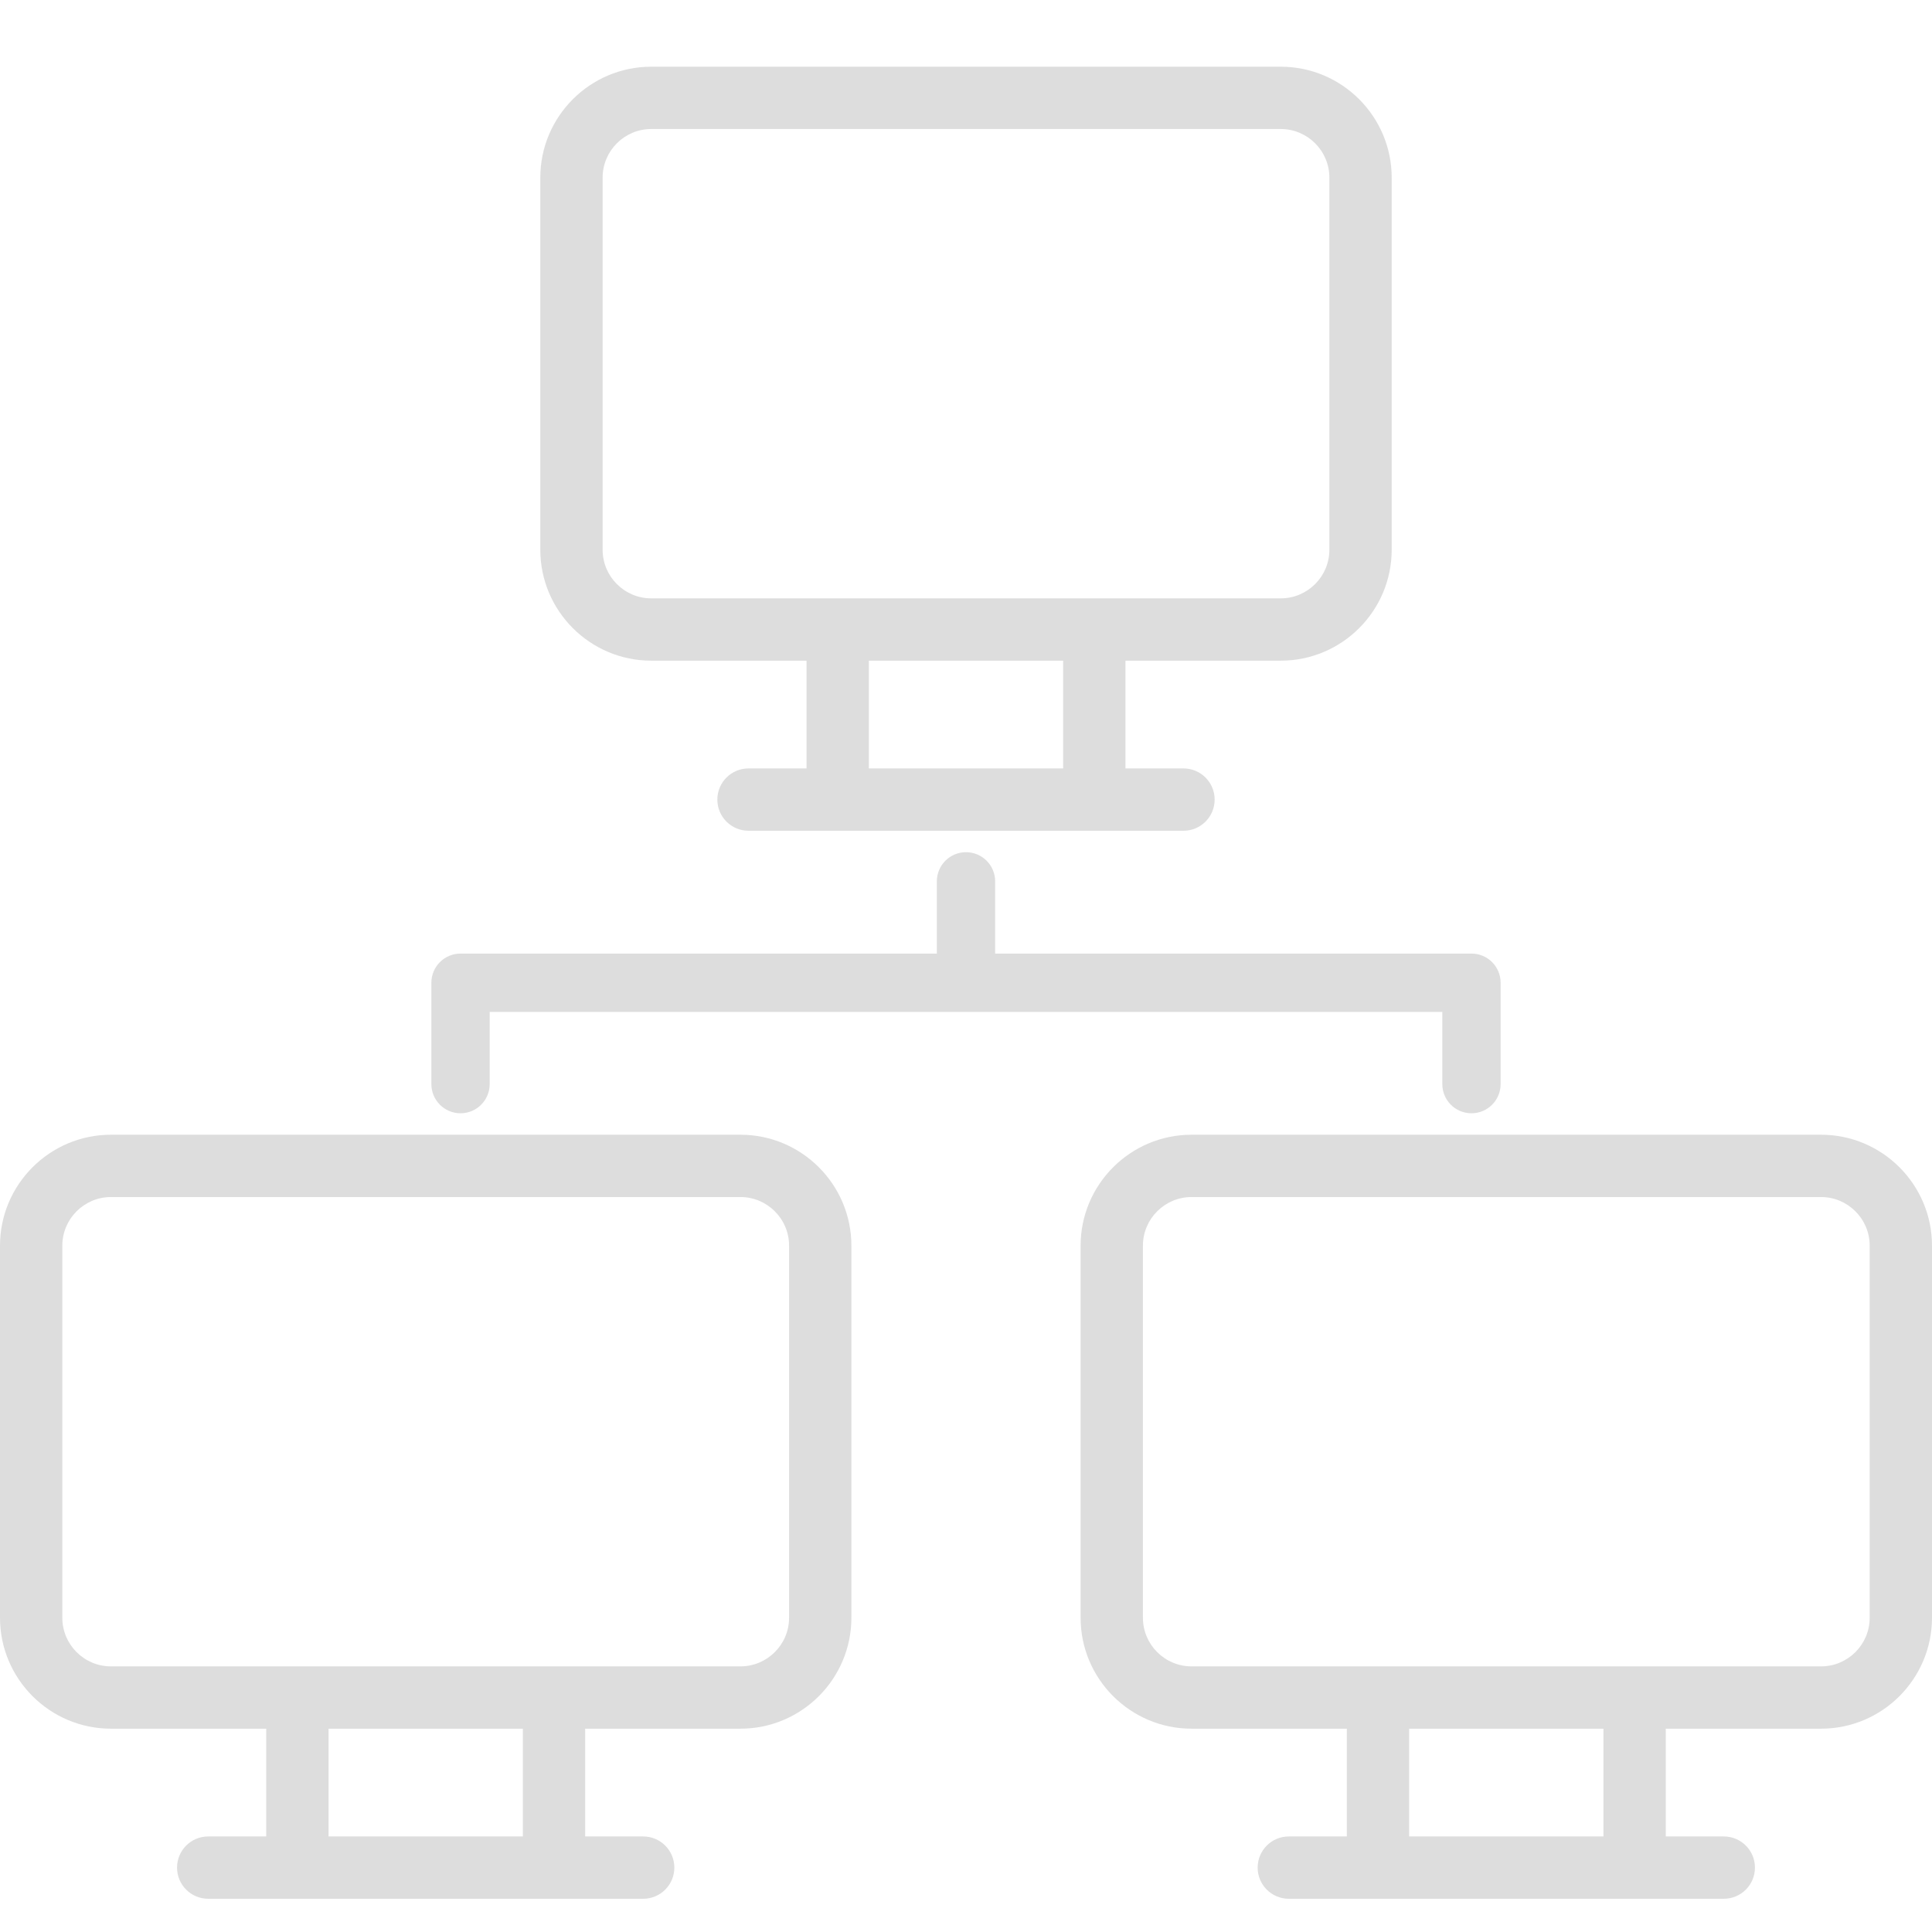 <?xml version="1.0" encoding="UTF-8" standalone="no"?>
<svg
   xmlns:osb="http://www.openswatchbook.org/uri/2009/osb"
   xmlns:dc="http://purl.org/dc/elements/1.1/"
   xmlns:cc="http://creativecommons.org/ns#"
   xmlns:rdf="http://www.w3.org/1999/02/22-rdf-syntax-ns#"
   xmlns:svg="http://www.w3.org/2000/svg"
   xmlns="http://www.w3.org/2000/svg"
   xmlns:xlink="http://www.w3.org/1999/xlink"
   height="131.249mm"
   width="131.249mm"
   version="1.1"
   id="Capa_1"
   x="0px"
   y="0px"
   viewBox="0 0 465.057 465.057"
   xml:space="preserve"><defs
     id="defs45"><linearGradient
       gradientTransform="matrix(0.936,0,0,0.936,14.99,26.557)"
       id="gray-1"
       osb:paint="solid"><stop
         style="stop-color:#dddddd;stop-opacity:1;"
         offset="0"
         id="stop4177" /></linearGradient><linearGradient
       gradientTransform="translate(0,-7.971)"
       xlink:href="#gray-1"
       id="linearGradient4179"
       x1="260.114"
       y1="373.072"
       x2="465.056"
       y2="373.072"
       gradientUnits="userSpaceOnUse" /></defs><path
     style="fill:url(#gray-1)"
     id="path5"
     d="m 156.766,159.031 37.377,0 0,25.939 -13.97,0 c -4.142,0 -7.5,3.357 -7.5,7.5 0,4.143 3.358,7.5 7.5,7.5 l 104.709,0 c 4.143,0 7.5,-3.357 7.5,-7.5 0,-4.143 -3.357,-7.5 -7.5,-7.5 l -13.97,0 0,-25.939 37.377,0 c 14.728,0 26.709,-11.981 26.709,-26.709 l 0,-89.556 c 0,-14.728 -11.981,-26.709 -26.709,-26.709 l -151.523,0 c -14.728,0 -26.709,11.981 -26.709,26.709 l 0,89.556 c 0,14.728 11.982,26.709 26.709,26.709 z m 99.147,25.939 -46.77,0 0,-25.939 46.77,0 0,25.939 z M 145.057,42.766 c 0,-6.456 5.252,-11.709 11.709,-11.709 l 151.524,0 c 6.456,0 11.709,5.253 11.709,11.709 l 0,89.556 c 0,6.456 -5.253,11.709 -11.709,11.709 l -151.524,0 c -6.457,0 -11.709,-5.253 -11.709,-11.709 l 0,-89.556 z" /><path
     style="fill:url(#gray-1)"
     id="path7"
     d="m 178.233,273.144 -151.524,0 C 11.981,273.144 0,285.126 0,299.853 l 0,89.556 c 0,14.728 11.981,26.709 26.709,26.709 l 37.377,0 0,25.939 -13.97,0 c -4.142,0 -7.5,3.357 -7.5,7.5 0,4.143 3.358,7.5 7.5,7.5 l 104.708,0 c 4.142,0 7.5,-3.357 7.5,-7.5 0,-4.143 -3.358,-7.5 -7.5,-7.5 l -13.969,0 0,-25.939 37.377,0 c 14.728,0 26.709,-11.981 26.709,-26.709 l 0,-89.556 c 0.001,-14.727 -11.981,-26.709 -26.708,-26.709 z m -52.377,168.913 -46.77,0 0,-25.939 46.77,0 0,25.939 z m 64.086,-52.648 c 0,6.456 -5.252,11.709 -11.709,11.709 l -151.524,0 C 20.252,401.118 15,395.865 15,389.409 l 0,-89.556 c 0,-6.456 5.252,-11.709 11.709,-11.709 l 151.524,0 c 6.457,0 11.709,5.253 11.709,11.709 l 0,89.556 z" /><path
     style="fill:url(#linearGradient4179);fill-opacity:1"
     id="path9"
     d="m 438.348,273.144 -151.525,0 c -14.728,0 -26.709,11.981 -26.709,26.709 l 0,89.556 c 0,14.728 11.981,26.709 26.709,26.709 l 37.377,0 0,25.939 -13.969,0 c -4.143,0 -7.5,3.357 -7.5,7.5 0,4.143 3.357,7.5 7.5,7.5 l 104.708,0 c 4.143,0 7.5,-3.357 7.5,-7.5 0,-4.143 -3.357,-7.5 -7.5,-7.5 l -13.969,0 0,-25.939 37.377,0 c 14.728,0 26.709,-11.981 26.709,-26.709 l 0,-89.556 c 0.001,-14.727 -11.981,-26.709 -26.708,-26.709 z m -52.377,168.913 -46.771,0 0,-25.939 46.771,0 0,25.939 z m 64.086,-52.648 c 0,6.456 -5.253,11.709 -11.709,11.709 l -151.525,0 c -6.456,0 -11.709,-5.253 -11.709,-11.709 l 0,-89.556 c 0,-6.456 5.253,-11.709 11.709,-11.709 l 151.524,0 c 6.456,0 11.709,5.253 11.709,11.709 l 0,89.556 z" /><path
     style="fill:url(#gray-1)"
     id="path11"
     d="m 347.185,260.962 c 0,3.876 3.141,7.017 7.017,7.017 3.876,0 7.017,-3.141 7.017,-7.017 l 0,-24.405 c 0,-3.876 -3.141,-7.017 -7.017,-7.017 l -114.657,0 0,-17.389 c 0,-3.876 -3.141,-7.017 -7.017,-7.017 -3.875,0 -7.017,3.141 -7.017,7.017 l 0,17.389 -114.656,0 c -3.875,0 -7.017,3.141 -7.017,7.017 l 0,24.405 c 0,3.876 3.142,7.017 7.017,7.017 3.875,0 7.017,-3.141 7.017,-7.017 l 0,-17.389 229.314,0 0,17.389 z" /><g
     id="g13" /><g
     id="g15" /><g
     id="g17" /><g
     id="g19" /><g
     id="g21" /><g
     id="g23" /><g
     id="g25" /><g
     id="g27" /><g
     id="g29" /><g
     id="g31" /><g
     id="g33" /><g
     id="g35" /><g
     id="g37" /><g
     id="g39" /><g
     id="g41" /></svg>